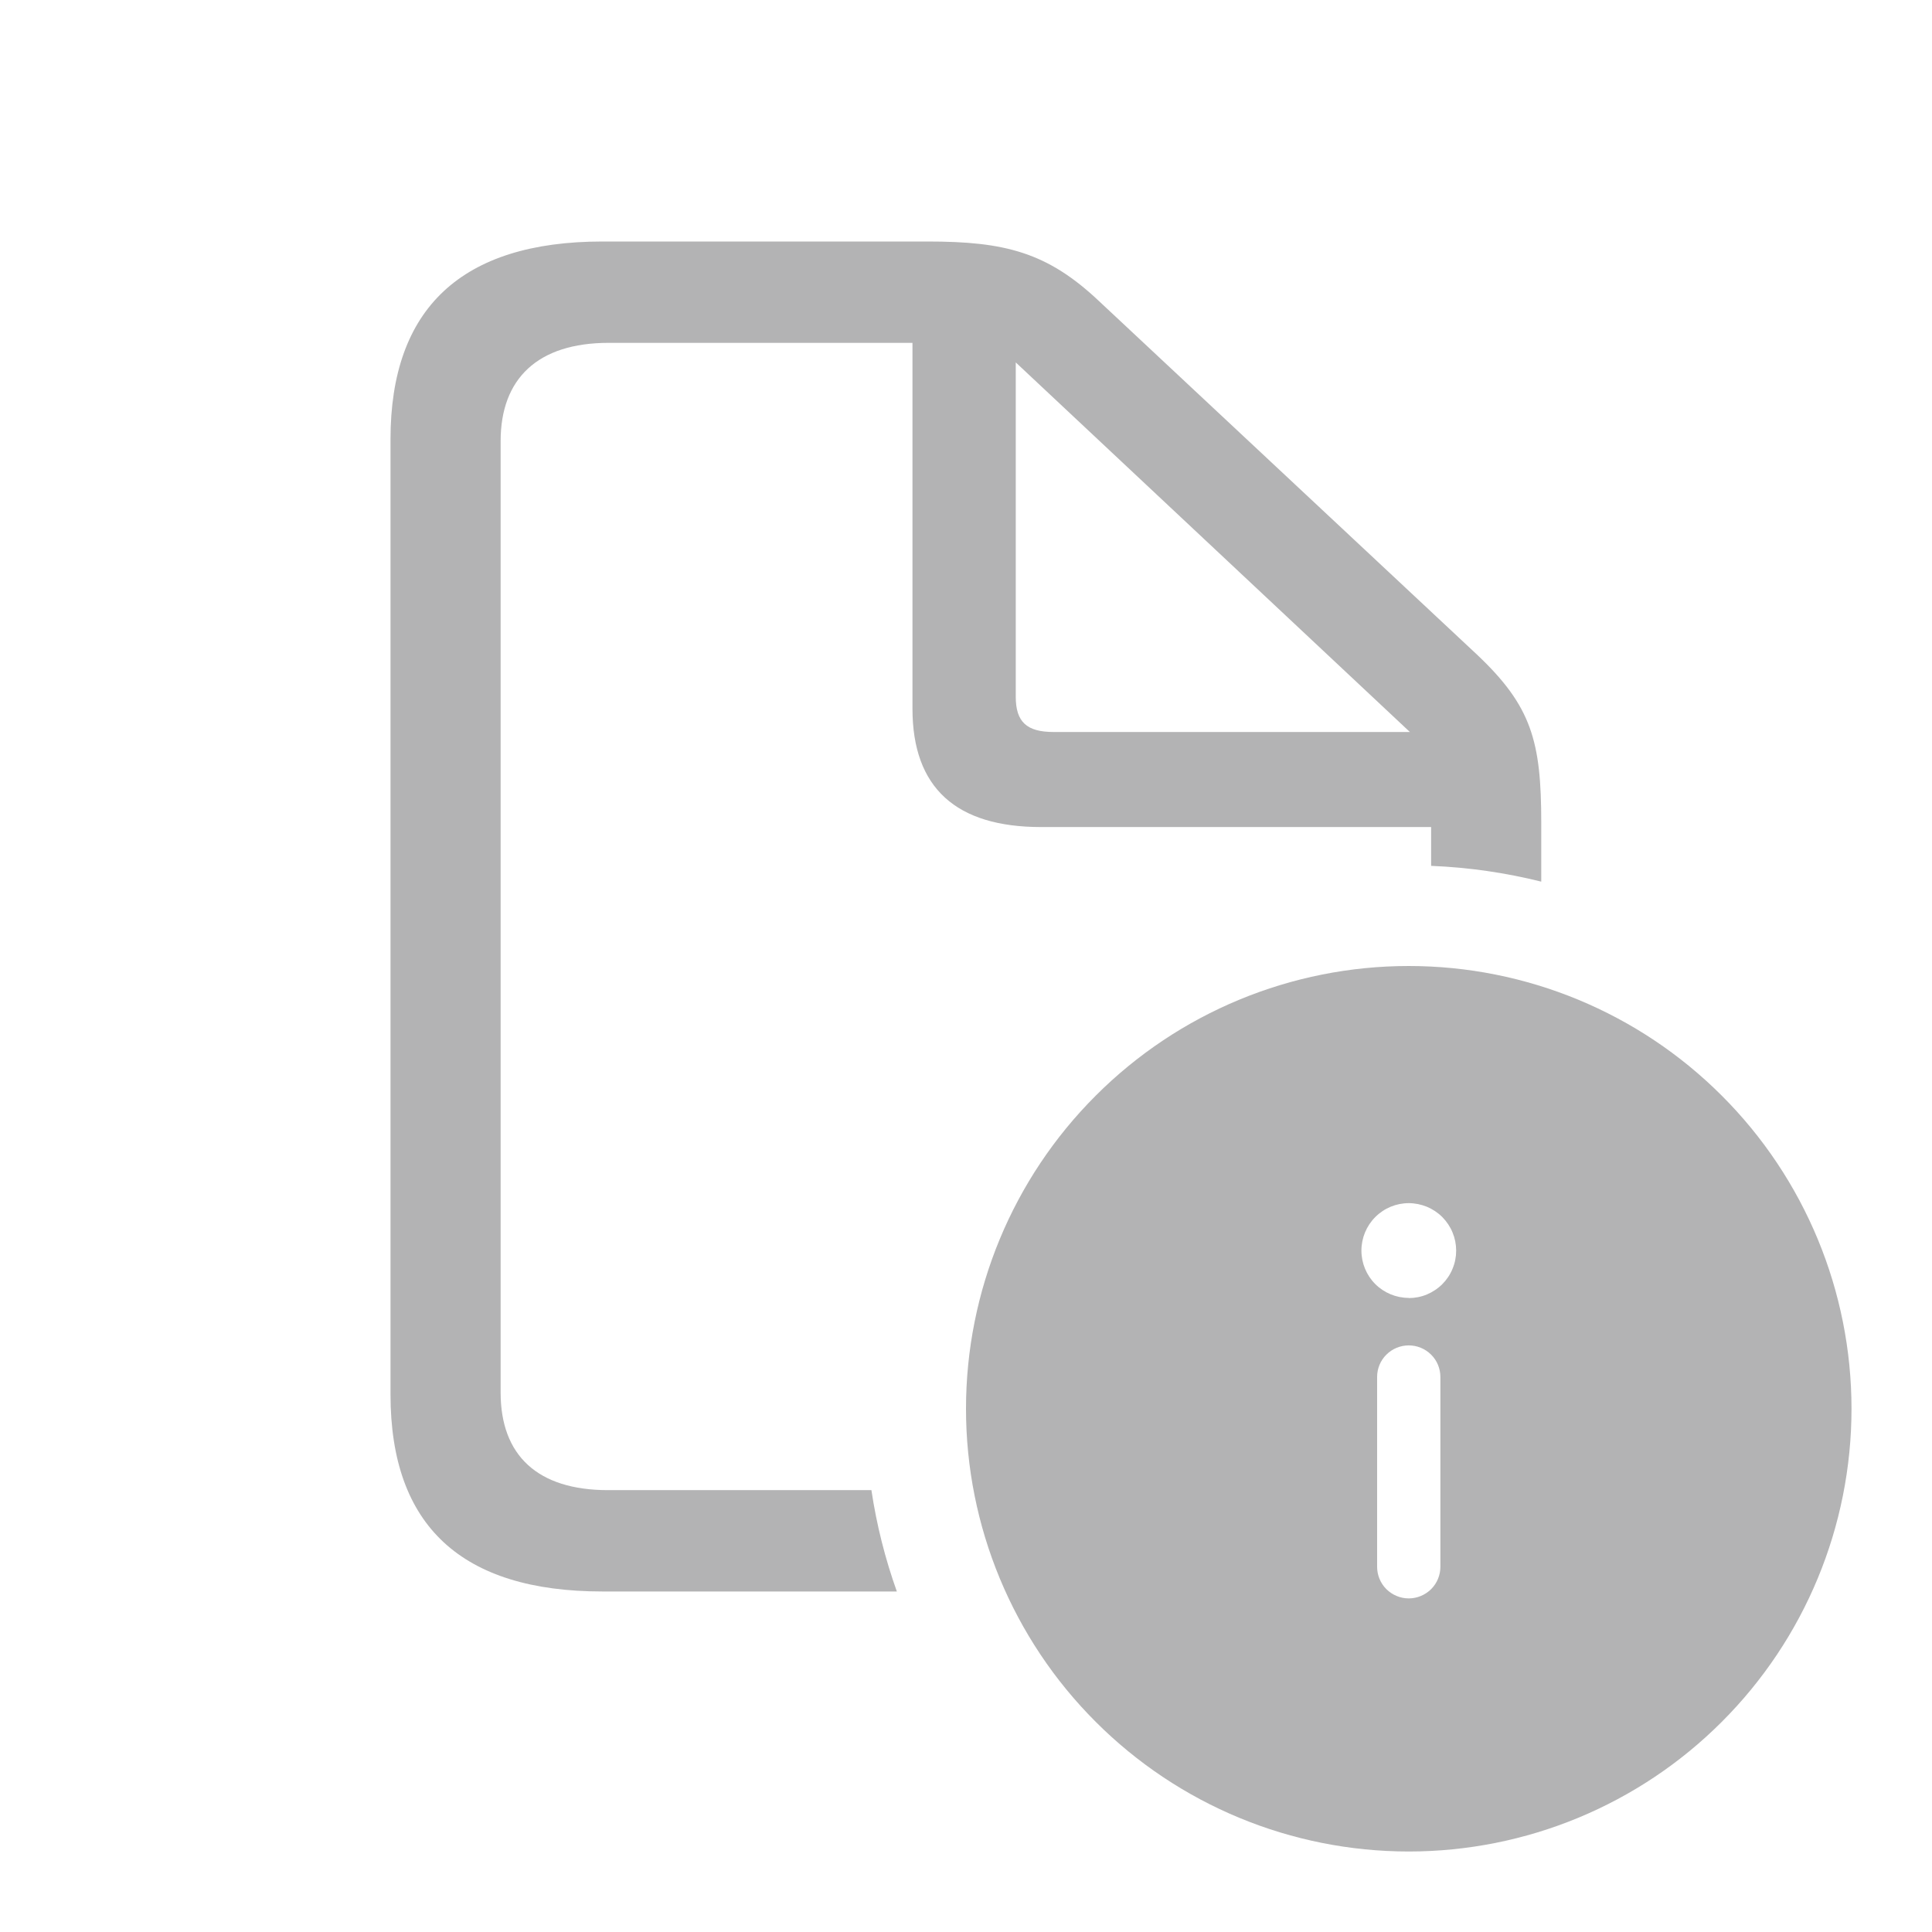 <svg width="24" height="24" viewBox="0 0 24 24" fill="none" xmlns="http://www.w3.org/2000/svg" id="info">
<path d="M17.5 12C18.959 12 20.358 12.579 21.389 13.611C22.421 14.642 23 16.041 23 17.5C23 18.959 22.421 20.358 21.389 21.389C20.358 22.421 18.959 23 17.5 23C16.041 23 14.642 22.421 13.611 21.389C12.579 20.358 12 18.959 12 17.5C12 16.041 12.579 14.642 13.611 13.611C14.642 12.579 16.041 12 17.5 12ZM17.5 16.125C17.577 16.125 17.654 16.11 17.726 16.08C17.797 16.05 17.862 16.007 17.917 15.952C17.971 15.898 18.015 15.833 18.044 15.761C18.074 15.69 18.089 15.613 18.089 15.536C18.089 15.458 18.074 15.382 18.044 15.31C18.015 15.239 17.971 15.174 17.917 15.119C17.862 15.064 17.797 15.021 17.726 14.991C17.654 14.962 17.577 14.946 17.5 14.946C17.344 14.946 17.194 15.008 17.084 15.119C16.974 15.229 16.912 15.379 16.912 15.535C16.912 15.691 16.974 15.841 17.084 15.951C17.194 16.061 17.344 16.123 17.5 16.123M17.893 17.106C17.893 17.001 17.852 16.901 17.778 16.828C17.704 16.754 17.604 16.713 17.5 16.713C17.396 16.713 17.296 16.754 17.222 16.828C17.148 16.901 17.107 17.001 17.107 17.106V19.463C17.107 19.567 17.148 19.667 17.222 19.741C17.296 19.814 17.396 19.856 17.5 19.856C17.604 19.856 17.704 19.814 17.778 19.741C17.852 19.667 17.893 19.567 17.893 19.463V17.106Z" fill="#B3B3B4"/>
<path fill-rule="evenodd" clip-rule="evenodd" d="M11.141 19.77H7.485C5.735 19.77 4.851 18.956 4.851 17.322V5.456C4.851 3.829 5.735 3 7.485 3H11.522C12.483 3 13.01 3.133 13.655 3.743L18.347 8.131C19.027 8.773 19.146 9.21 19.146 10.22V10.952C18.705 10.842 18.248 10.775 17.778 10.756V10.274H12.933C11.879 10.274 11.335 9.789 11.335 8.804V4.259H7.562C6.678 4.259 6.219 4.705 6.219 5.48V17.299C6.219 18.08 6.678 18.511 7.553 18.511H10.825C10.89 18.946 10.997 19.367 11.141 19.77ZM12.618 8.655C12.618 8.968 12.755 9.093 13.086 9.093L17.514 9.093L12.618 4.502V8.655Z" fill="#B3B3B4"/>
</svg>
